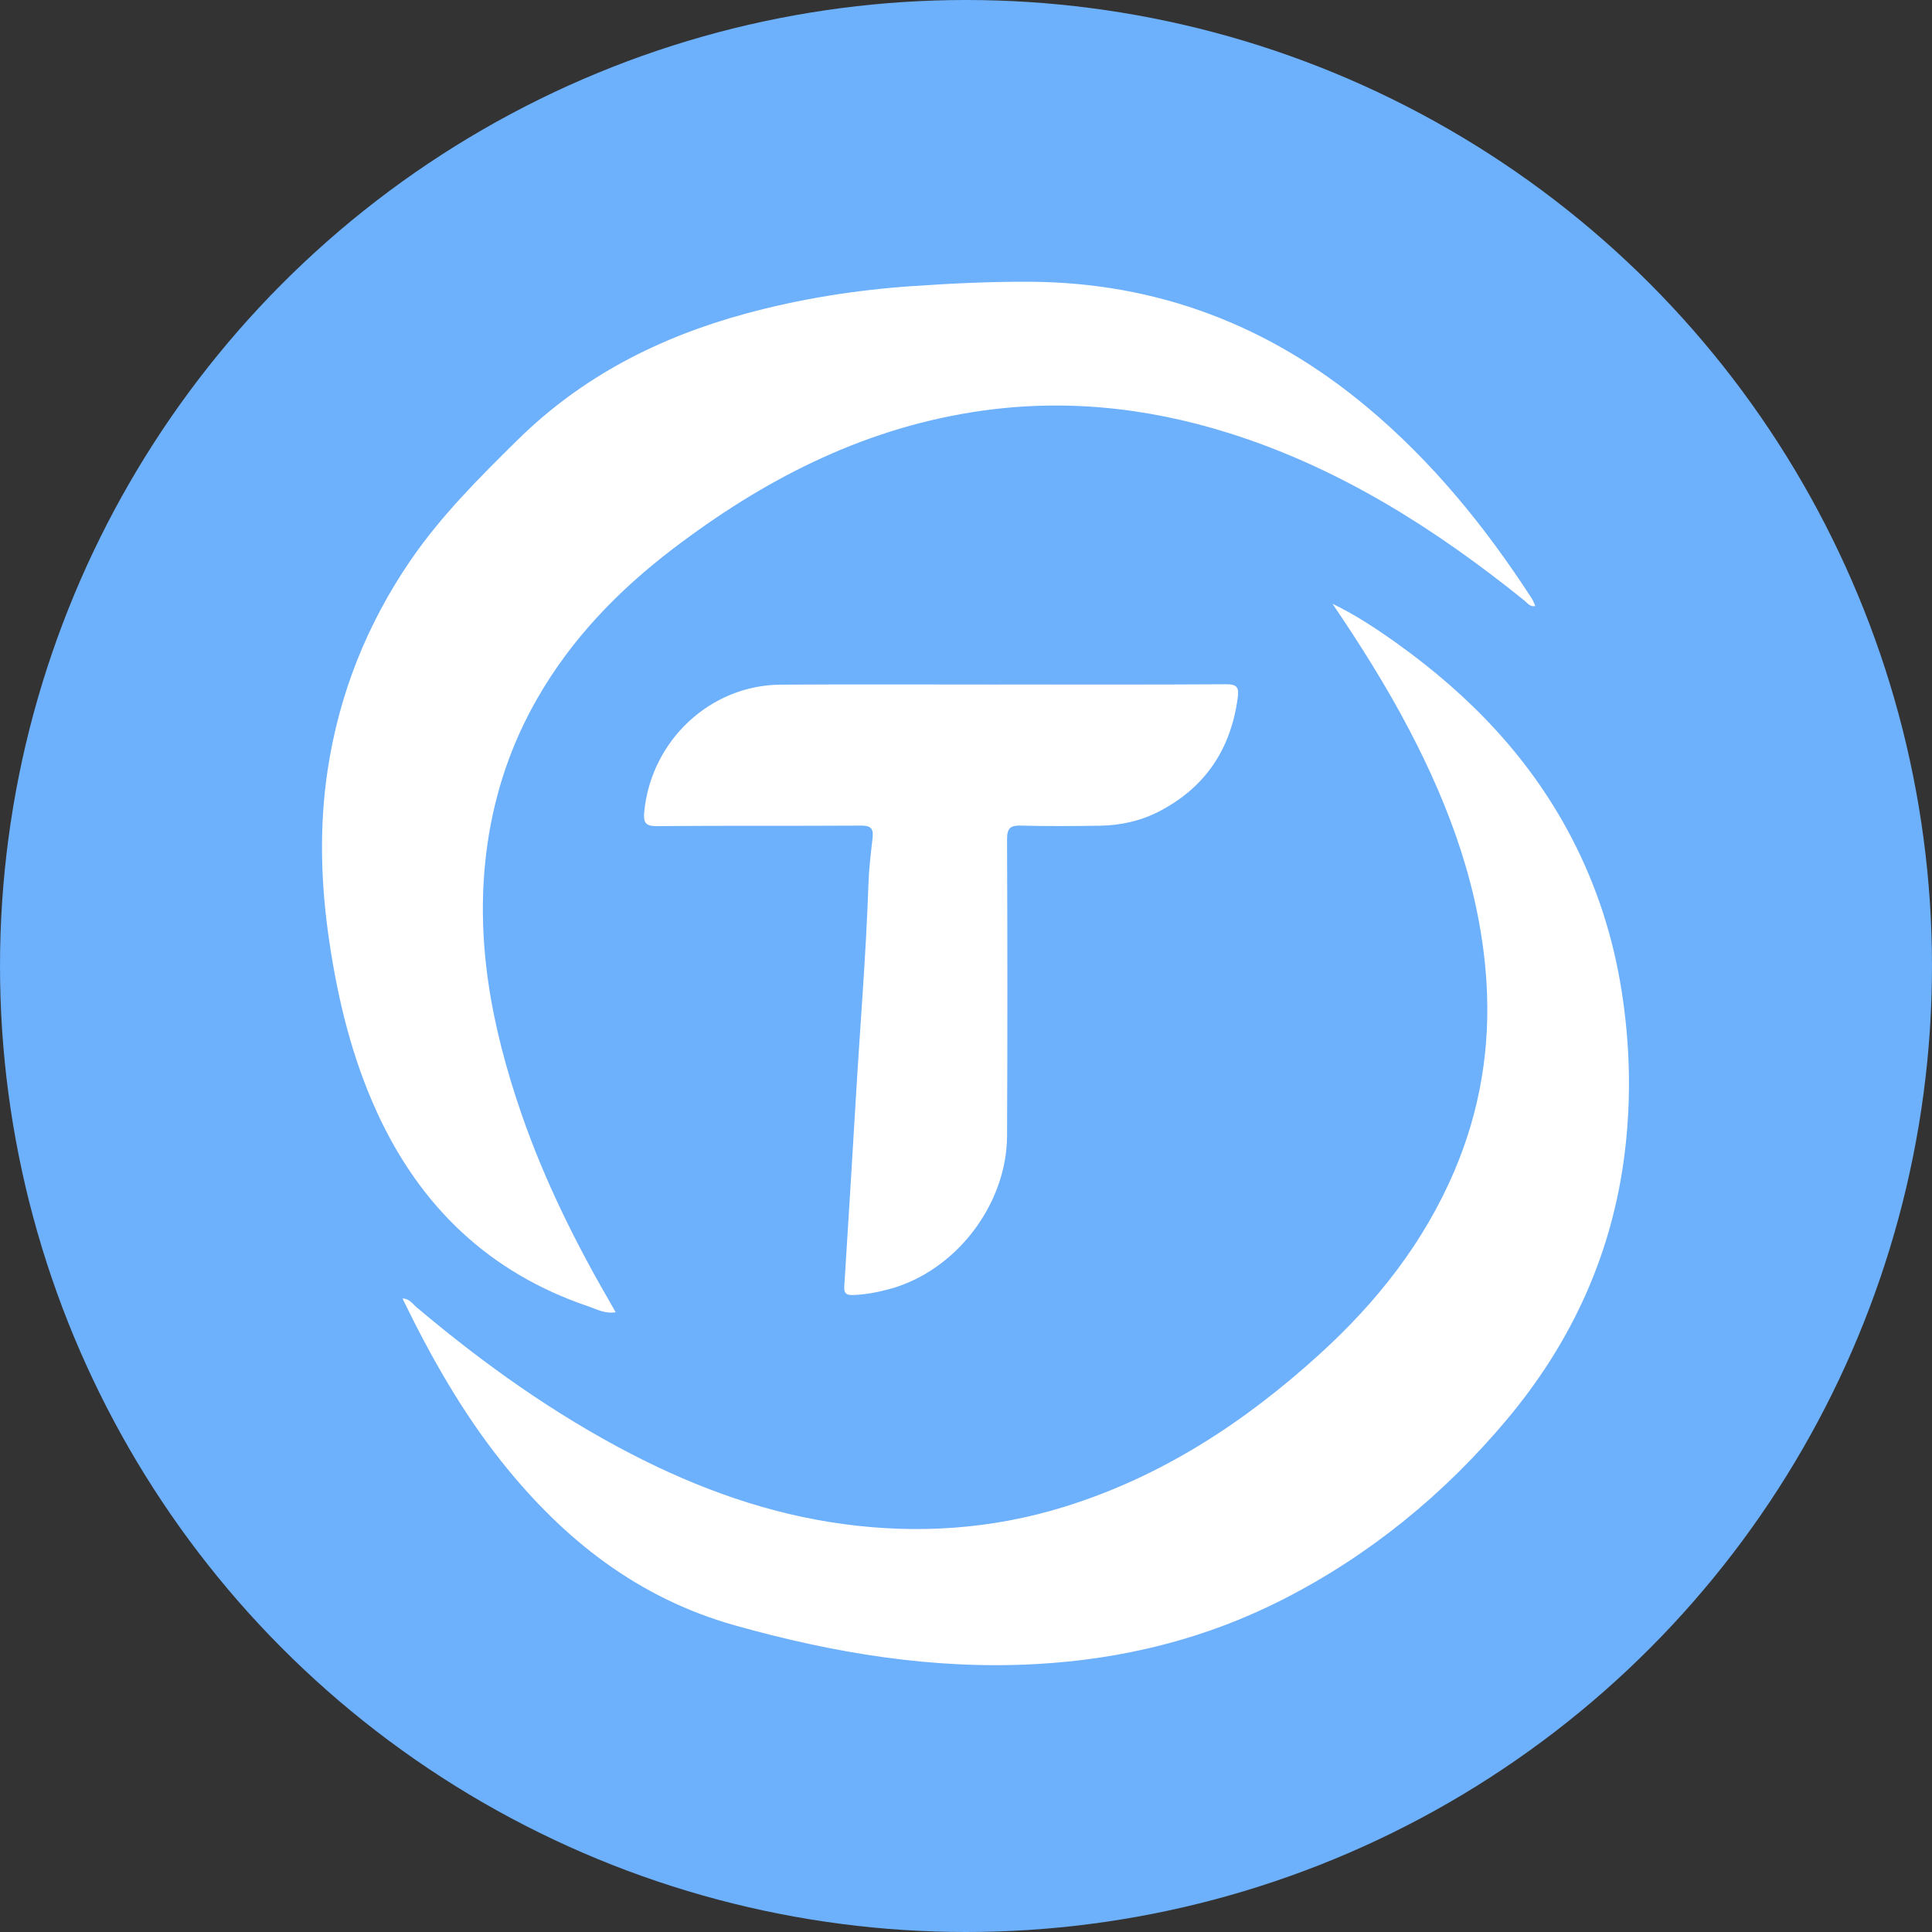 <?xml version="1.0" encoding="UTF-8"?>
<svg width="48px" height="48px" viewBox="0 0 48 48" version="1.1" xmlns="http://www.w3.org/2000/svg" xmlns:xlink="http://www.w3.org/1999/xlink">
    <rect x="0" y="0" width="48" height="48" fill="#333333" stroke="none"/>
    <!-- Generator: Sketch 52.2 (67145) - http://www.bohemiancoding.com/sketch -->
    <title>tusd-48px</title>
    <desc>Created with Sketch.</desc>
    <g id="Concepts" stroke="none" stroke-width="1" fill="none" fill-rule="evenodd">
        <g id="tusd-48px">
            <g id="usdt-48px" fill="#6DB0FC">
                <circle id="Oval" cx="24" cy="24" r="24"></circle>
            </g>
            <path d="M33.105,15 C33.677,15.276 34.205,15.625 34.719,15.993 C36.525,17.286 38.034,18.854 39.067,20.856 C39.679,22.043 40.083,23.302 40.29,24.626 C40.496,25.94 40.53,27.255 40.374,28.576 C40.075,31.114 39.06,33.334 37.437,35.269 C35.879,37.126 34.032,38.636 31.883,39.733 C29.959,40.716 27.905,41.223 25.748,41.343 C23.192,41.485 20.717,41.073 18.264,40.384 C15.851,39.707 13.996,38.245 12.457,36.308 C11.473,35.07 10.699,33.701 10,32.261 C10.172,32.261 10.254,32.399 10.356,32.484 C12.012,33.881 13.765,35.131 15.688,36.126 C17.356,36.988 19.105,37.617 20.963,37.866 C22.806,38.114 24.634,37.994 26.428,37.441 C28.856,36.692 30.925,35.336 32.795,33.635 C34.21,32.347 35.379,30.868 36.137,29.084 C36.774,27.586 37.034,26.018 36.93,24.39 C36.786,22.143 36.038,20.086 35.006,18.119 C34.44,17.041 33.794,16.014 33.105,15 Z M38.149,15.055 C38.018,15.089 37.953,14.985 37.87,14.918 C35.65,13.128 33.269,11.622 30.539,10.762 C28.451,10.105 26.326,9.893 24.146,10.242 C21.358,10.687 18.944,11.94 16.719,13.635 C15.369,14.664 14.203,15.864 13.349,17.353 C12.703,18.479 12.294,19.687 12.109,20.982 C11.779,23.301 12.21,25.514 12.96,27.686 C13.534,29.347 14.316,30.91 15.195,32.424 C15.224,32.475 15.253,32.526 15.296,32.602 C15.035,32.646 14.83,32.529 14.627,32.46 C12.175,31.633 10.445,29.992 9.364,27.63 C8.748,26.284 8.4,24.861 8.183,23.401 C7.972,21.986 7.926,20.567 8.137,19.152 C8.421,17.25 9.115,15.507 10.199,13.923 C10.959,12.813 11.899,11.878 12.85,10.939 C14.459,9.351 16.379,8.378 18.516,7.795 C19.872,7.425 21.254,7.206 22.656,7.109 C23.63,7.042 24.603,6.995 25.579,7 C28.738,7.016 31.517,8.073 33.951,10.103 C35.581,11.462 36.904,13.09 38.057,14.87 C38.095,14.927 38.116,14.995 38.145,15.058 L38.149,15.055 Z M24.811,17.006 C26.695,17.006 28.579,17.012 30.463,17 C30.752,16.998 30.785,17.094 30.749,17.353 C30.573,18.626 29.938,19.565 28.809,20.154 C28.342,20.398 27.836,20.508 27.313,20.515 C26.665,20.524 26.017,20.53 25.369,20.512 C25.102,20.504 25.019,20.572 25.02,20.858 C25.03,23.312 25.032,25.766 25.02,28.221 C25.011,29.947 23.728,31.593 22.083,32.031 C21.783,32.11 21.482,32.168 21.171,32.175 C21.007,32.178 20.966,32.11 20.976,31.957 C21.076,30.368 21.175,28.778 21.269,27.189 C21.372,25.448 21.517,23.71 21.576,21.966 C21.589,21.584 21.634,21.203 21.679,20.823 C21.706,20.589 21.641,20.511 21.394,20.512 C19.7,20.523 18.005,20.51 16.311,20.525 C16.018,20.528 15.983,20.412 16.006,20.171 C16.176,18.4 17.645,17.02 19.399,17.01 C21.203,16.999 23.007,17.007 24.811,17.007 L24.811,17.006 Z" id="Combined-Shape" fill="#FFFFFF"></path>
        </g>
    </g>
</svg>